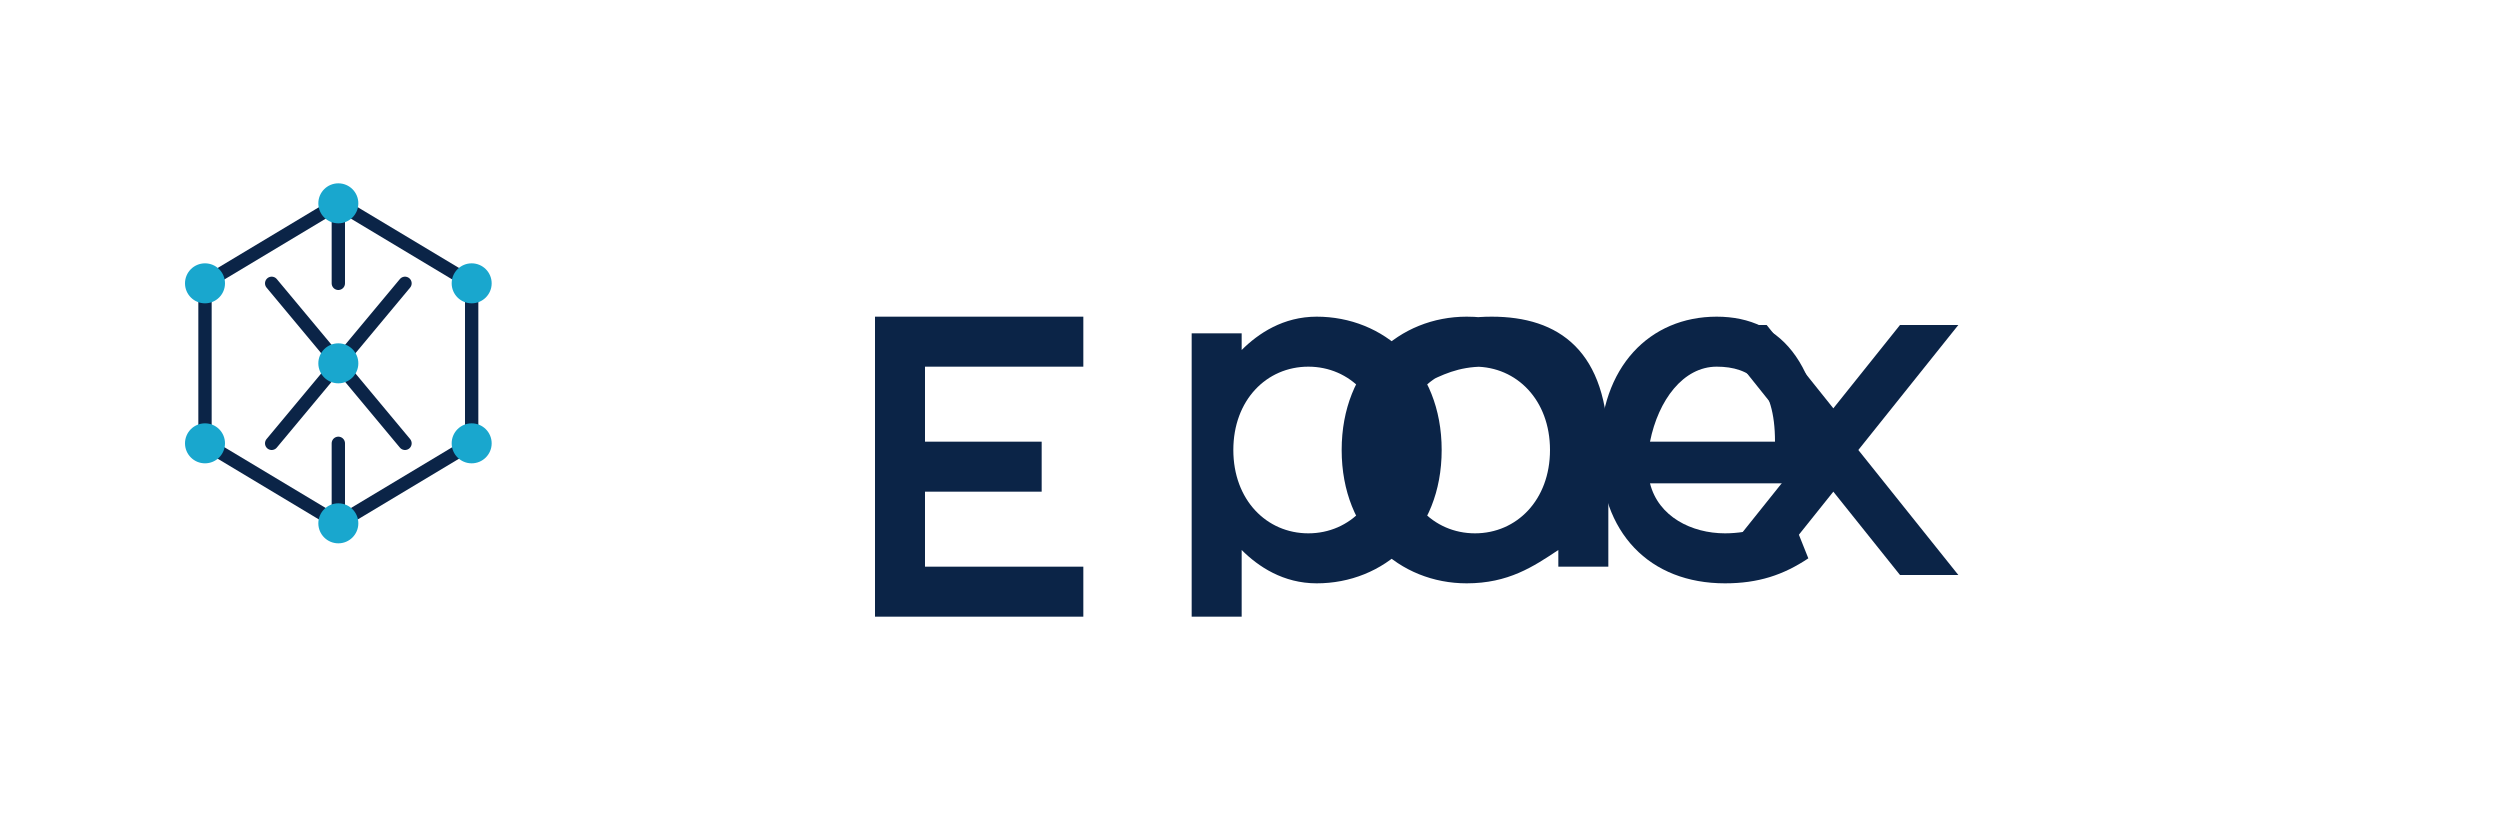 <svg xmlns="http://www.w3.org/2000/svg" viewBox="0 0 300 100" width="300" height="100">
  <title>EdgeX Full Logo</title>
  <defs>
    <style>
      .hex-structure { 
        fill: none; 
        stroke: #0B2447; 
        stroke-width: 2; 
        stroke-linecap: round; 
        stroke-linejoin: round;
      }
      .node-point {
        fill: #19A7CE;
      }
      .wordmark {
        fill: #0B2447;
      }
    </style>
  </defs>
  
  <!-- Symbol Group - Scaled and Positioned -->
  <g id="logo-symbol" transform="translate(15, 18) scale(0.8)">
    <!-- Main Hexagon Structure -->
    <path class="hex-structure" d="M32,8 L52,20 L52,44 L32,56 L12,44 L12,20 Z" />
    
    <!-- Inner X Structure -->
    <path class="hex-structure" d="M22,20 L42,44 M42,20 L22,44" />
    
    <!-- Additional Connection Lines -->
    <path class="hex-structure" d="M32,8 L32,20 M32,44 L32,56" />
    
    <!-- Node Points -->
    <circle class="node-point" cx="32" cy="8" r="3" />
    <circle class="node-point" cx="52" cy="20" r="3" />
    <circle class="node-point" cx="52" cy="44" r="3" />
    <circle class="node-point" cx="32" cy="56" r="3" />
    <circle class="node-point" cx="12" cy="44" r="3" />
    <circle class="node-point" cx="12" cy="20" r="3" />
    
    <!-- Central Node Point (where lines cross) -->
    <circle class="node-point" cx="32" cy="32" r="3" />
  </g>
  
  <!-- Wordmark Group - Positioned for Baseline Alignment -->
  <g id="logo-wordmark" transform="translate(85, 28)">
    <!-- Uppercase E -->
    <path class="wordmark" d="M20,10 H45 V16 H26 V25 H40 V31 H26 V40 H45 V46 H20 V10 Z" />
    
    <!-- lowercase d -->
    <path class="wordmark" d="M58,12 V46 H64 V38 C66,40 69,42 73,42 C81,42 88,36 88,26 C88,16 81,10 73,10 C69,10 66,12 64,14 V12 H58 Z M72,16 C77,16 81,20 81,26 C81,32 77,36 72,36 C67,36 63,32 63,26 C63,20 67,16 72,16 Z" />
    
    <!-- lowercase g -->
    <path class="wordmark" d="M102,14 C99,12 96,10 91,10 C83,10 76,16 76,26 C76,36 83,42 91,42 C96,42 99,40 102,38 V40 H108 V26 C108,14 102,10 94,10 C90,10 87,11 84,13 L86,18 C88,17 90,16 93,16 C98,16 102,18 102,26 V26 Z M92,16 C97,16 101,20 101,26 C101,32 97,36 92,36 C87,36 83,32 83,26 C83,20 87,16 92,16 Z" />
    
    <!-- lowercase e -->
    <path class="wordmark" d="M121,10 C113,10 107,16 107,26 C107,36 113,42 122,42 C126,42 129,41 132,39 L130,34 C128,35 125,36 122,36 C118,36 114,34 113,30 H134 C134,16 129,10 121,10 Z M121,16 C125,16 128,18 128,25 H113 C114,20 117,16 121,16 Z" />
    
    <!-- Modified lowercase x -->
    <path class="wordmark" d="M150,11 L138,26 L150,41 H143 L135,31 L127,41 H120 L132,26 L120,11 H127 L135,21 L143,11 H150 Z" />
  </g>
</svg>

